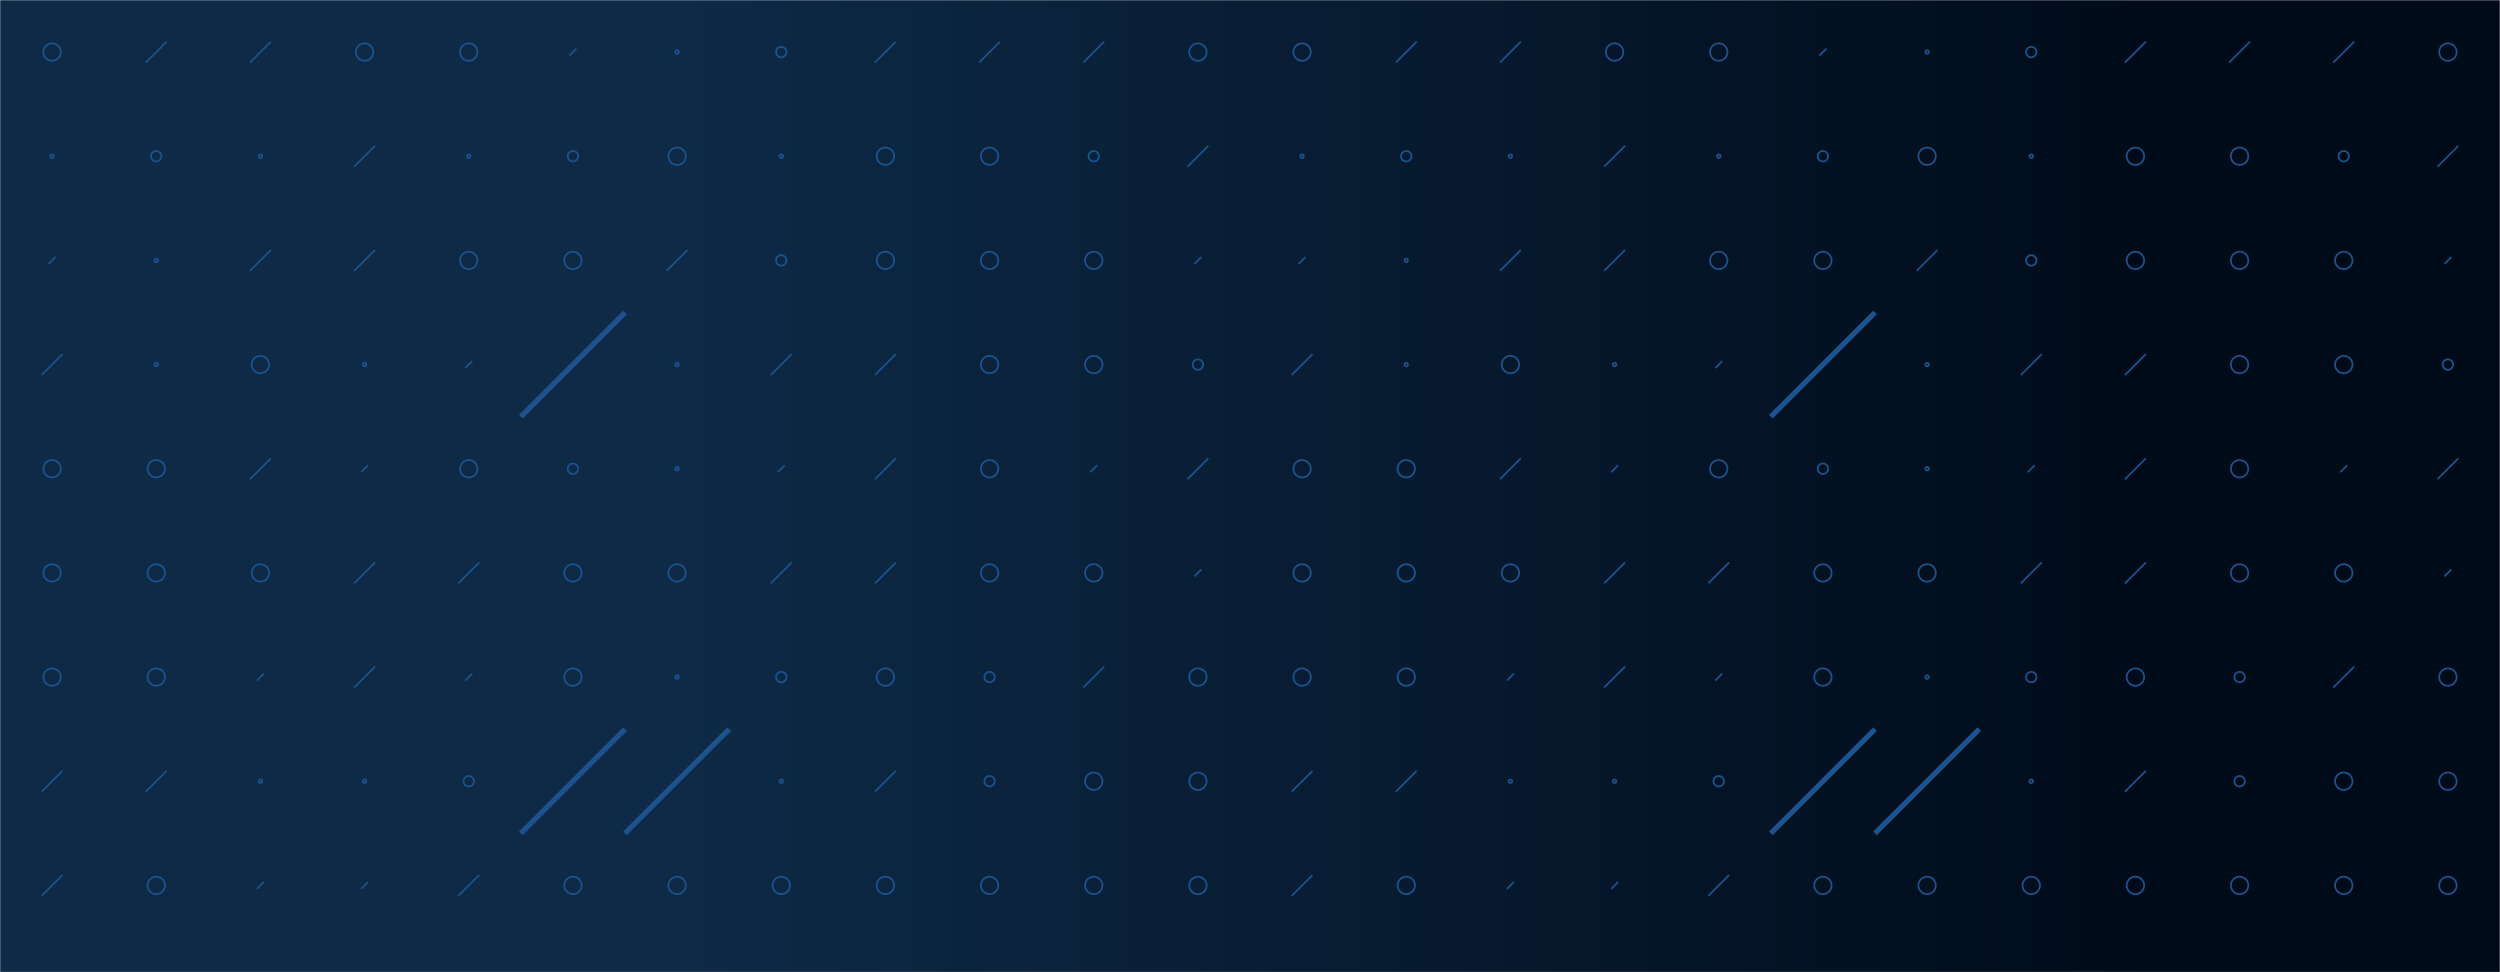 <svg xmlns="http://www.w3.org/2000/svg" version="1.1" xmlns:xlink="http://www.w3.org/1999/xlink" xmlns:svgjs="http://svgjs.dev/svgjs" width="1440" height="560" preserveAspectRatio="none" viewBox="0 0 1440 560"><g mask="url(&quot;#SvgjsMask4410&quot;)" fill="none"><rect width="1440" height="560" x="0" y="0" fill="url(&quot;#SvgjsLinearGradient4411&quot;)"></rect><use xlink:href="#SvgjsSymbol4418" x="0" y="0"></use><use xlink:href="#SvgjsSymbol4418" x="720" y="0"></use></g><defs><mask id="SvgjsMask4410"><rect width="1440" height="560" fill="#ffffff"></rect></mask><linearGradient x1="0%" y1="50%" x2="100%" y2="50%" gradientUnits="userSpaceOnUse" id="SvgjsLinearGradient4411"><stop stop-color="rgba(14, 42, 71, 1)" offset="0.27"></stop><stop stop-color="rgba(0, 11, 25, 1)" offset="0.86"></stop><stop stop-color="rgba(0, 11, 25, 1)" offset="1"></stop></linearGradient><path d="M-1 0 a1 1 0 1 0 2 0 a1 1 0 1 0 -2 0z" id="SvgjsPath4413"></path><path d="M-3 0 a3 3 0 1 0 6 0 a3 3 0 1 0 -6 0z" id="SvgjsPath4416"></path><path d="M-5 0 a5 5 0 1 0 10 0 a5 5 0 1 0 -10 0z" id="SvgjsPath4412"></path><path d="M2 -2 L-2 2z" id="SvgjsPath4414"></path><path d="M6 -6 L-6 6z" id="SvgjsPath4415"></path><path d="M30 -30 L-30 30z" id="SvgjsPath4417"></path></defs><symbol id="SvgjsSymbol4418"><use xlink:href="#SvgjsPath4412" x="30" y="30" stroke="#1c538e"></use><use xlink:href="#SvgjsPath4413" x="30" y="90" stroke="#1c538e"></use><use xlink:href="#SvgjsPath4414" x="30" y="150" stroke="#1c538e"></use><use xlink:href="#SvgjsPath4415" x="30" y="210" stroke="#1c538e"></use><use xlink:href="#SvgjsPath4412" x="30" y="270" stroke="#1c538e"></use><use xlink:href="#SvgjsPath4412" x="30" y="330" stroke="#1c538e"></use><use xlink:href="#SvgjsPath4412" x="30" y="390" stroke="#1c538e"></use><use xlink:href="#SvgjsPath4415" x="30" y="450" stroke="#1c538e"></use><use xlink:href="#SvgjsPath4415" x="30" y="510" stroke="#1c538e"></use><use xlink:href="#SvgjsPath4414" x="30" y="570" stroke="#1c538e"></use><use xlink:href="#SvgjsPath4415" x="90" y="30" stroke="#1c538e"></use><use xlink:href="#SvgjsPath4416" x="90" y="90" stroke="#1c538e"></use><use xlink:href="#SvgjsPath4413" x="90" y="150" stroke="#1c538e"></use><use xlink:href="#SvgjsPath4413" x="90" y="210" stroke="#1c538e"></use><use xlink:href="#SvgjsPath4412" x="90" y="270" stroke="#1c538e"></use><use xlink:href="#SvgjsPath4412" x="90" y="330" stroke="#1c538e"></use><use xlink:href="#SvgjsPath4412" x="90" y="390" stroke="#1c538e"></use><use xlink:href="#SvgjsPath4415" x="90" y="450" stroke="#1c538e"></use><use xlink:href="#SvgjsPath4412" x="90" y="510" stroke="#1c538e"></use><use xlink:href="#SvgjsPath4416" x="90" y="570" stroke="#1c538e"></use><use xlink:href="#SvgjsPath4415" x="150" y="30" stroke="#1c538e"></use><use xlink:href="#SvgjsPath4413" x="150" y="90" stroke="#1c538e"></use><use xlink:href="#SvgjsPath4415" x="150" y="150" stroke="#1c538e"></use><use xlink:href="#SvgjsPath4412" x="150" y="210" stroke="#1c538e"></use><use xlink:href="#SvgjsPath4415" x="150" y="270" stroke="#1c538e"></use><use xlink:href="#SvgjsPath4412" x="150" y="330" stroke="#1c538e"></use><use xlink:href="#SvgjsPath4414" x="150" y="390" stroke="#1c538e"></use><use xlink:href="#SvgjsPath4413" x="150" y="450" stroke="#1c538e"></use><use xlink:href="#SvgjsPath4414" x="150" y="510" stroke="#1c538e"></use><use xlink:href="#SvgjsPath4415" x="150" y="570" stroke="#1c538e"></use><use xlink:href="#SvgjsPath4412" x="210" y="30" stroke="#1c538e"></use><use xlink:href="#SvgjsPath4415" x="210" y="90" stroke="#1c538e"></use><use xlink:href="#SvgjsPath4415" x="210" y="150" stroke="#1c538e"></use><use xlink:href="#SvgjsPath4413" x="210" y="210" stroke="#1c538e"></use><use xlink:href="#SvgjsPath4414" x="210" y="270" stroke="#1c538e"></use><use xlink:href="#SvgjsPath4415" x="210" y="330" stroke="#1c538e"></use><use xlink:href="#SvgjsPath4415" x="210" y="390" stroke="#1c538e"></use><use xlink:href="#SvgjsPath4413" x="210" y="450" stroke="#1c538e"></use><use xlink:href="#SvgjsPath4414" x="210" y="510" stroke="#1c538e"></use><use xlink:href="#SvgjsPath4412" x="210" y="570" stroke="#1c538e"></use><use xlink:href="#SvgjsPath4412" x="270" y="30" stroke="#1c538e"></use><use xlink:href="#SvgjsPath4413" x="270" y="90" stroke="#1c538e"></use><use xlink:href="#SvgjsPath4412" x="270" y="150" stroke="#1c538e"></use><use xlink:href="#SvgjsPath4414" x="270" y="210" stroke="#1c538e"></use><use xlink:href="#SvgjsPath4412" x="270" y="270" stroke="#1c538e"></use><use xlink:href="#SvgjsPath4415" x="270" y="330" stroke="#1c538e"></use><use xlink:href="#SvgjsPath4414" x="270" y="390" stroke="#1c538e"></use><use xlink:href="#SvgjsPath4416" x="270" y="450" stroke="#1c538e"></use><use xlink:href="#SvgjsPath4415" x="270" y="510" stroke="#1c538e"></use><use xlink:href="#SvgjsPath4415" x="270" y="570" stroke="#1c538e"></use><use xlink:href="#SvgjsPath4414" x="330" y="30" stroke="#1c538e"></use><use xlink:href="#SvgjsPath4416" x="330" y="90" stroke="#1c538e"></use><use xlink:href="#SvgjsPath4412" x="330" y="150" stroke="#1c538e"></use><use xlink:href="#SvgjsPath4417" x="330" y="210" stroke="#1c538e" stroke-width="3"></use><use xlink:href="#SvgjsPath4416" x="330" y="270" stroke="#1c538e"></use><use xlink:href="#SvgjsPath4412" x="330" y="330" stroke="#1c538e"></use><use xlink:href="#SvgjsPath4412" x="330" y="390" stroke="#1c538e"></use><use xlink:href="#SvgjsPath4417" x="330" y="450" stroke="#1c538e" stroke-width="3"></use><use xlink:href="#SvgjsPath4412" x="330" y="510" stroke="#1c538e"></use><use xlink:href="#SvgjsPath4414" x="330" y="570" stroke="#1c538e"></use><use xlink:href="#SvgjsPath4413" x="390" y="30" stroke="#1c538e"></use><use xlink:href="#SvgjsPath4412" x="390" y="90" stroke="#1c538e"></use><use xlink:href="#SvgjsPath4415" x="390" y="150" stroke="#1c538e"></use><use xlink:href="#SvgjsPath4413" x="390" y="210" stroke="#1c538e"></use><use xlink:href="#SvgjsPath4413" x="390" y="270" stroke="#1c538e"></use><use xlink:href="#SvgjsPath4412" x="390" y="330" stroke="#1c538e"></use><use xlink:href="#SvgjsPath4413" x="390" y="390" stroke="#1c538e"></use><use xlink:href="#SvgjsPath4417" x="390" y="450" stroke="#1c538e" stroke-width="3"></use><use xlink:href="#SvgjsPath4412" x="390" y="510" stroke="#1c538e"></use><use xlink:href="#SvgjsPath4415" x="390" y="570" stroke="#1c538e"></use><use xlink:href="#SvgjsPath4416" x="450" y="30" stroke="#1c538e"></use><use xlink:href="#SvgjsPath4413" x="450" y="90" stroke="#1c538e"></use><use xlink:href="#SvgjsPath4416" x="450" y="150" stroke="#1c538e"></use><use xlink:href="#SvgjsPath4415" x="450" y="210" stroke="#1c538e"></use><use xlink:href="#SvgjsPath4414" x="450" y="270" stroke="#1c538e"></use><use xlink:href="#SvgjsPath4415" x="450" y="330" stroke="#1c538e"></use><use xlink:href="#SvgjsPath4416" x="450" y="390" stroke="#1c538e"></use><use xlink:href="#SvgjsPath4413" x="450" y="450" stroke="#1c538e"></use><use xlink:href="#SvgjsPath4412" x="450" y="510" stroke="#1c538e"></use><use xlink:href="#SvgjsPath4416" x="450" y="570" stroke="#1c538e"></use><use xlink:href="#SvgjsPath4415" x="510" y="30" stroke="#1c538e"></use><use xlink:href="#SvgjsPath4412" x="510" y="90" stroke="#1c538e"></use><use xlink:href="#SvgjsPath4412" x="510" y="150" stroke="#1c538e"></use><use xlink:href="#SvgjsPath4415" x="510" y="210" stroke="#1c538e"></use><use xlink:href="#SvgjsPath4415" x="510" y="270" stroke="#1c538e"></use><use xlink:href="#SvgjsPath4415" x="510" y="330" stroke="#1c538e"></use><use xlink:href="#SvgjsPath4412" x="510" y="390" stroke="#1c538e"></use><use xlink:href="#SvgjsPath4415" x="510" y="450" stroke="#1c538e"></use><use xlink:href="#SvgjsPath4412" x="510" y="510" stroke="#1c538e"></use><use xlink:href="#SvgjsPath4413" x="510" y="570" stroke="#1c538e"></use><use xlink:href="#SvgjsPath4415" x="570" y="30" stroke="#1c538e"></use><use xlink:href="#SvgjsPath4412" x="570" y="90" stroke="#1c538e"></use><use xlink:href="#SvgjsPath4412" x="570" y="150" stroke="#1c538e"></use><use xlink:href="#SvgjsPath4412" x="570" y="210" stroke="#1c538e"></use><use xlink:href="#SvgjsPath4412" x="570" y="270" stroke="#1c538e"></use><use xlink:href="#SvgjsPath4412" x="570" y="330" stroke="#1c538e"></use><use xlink:href="#SvgjsPath4416" x="570" y="390" stroke="#1c538e"></use><use xlink:href="#SvgjsPath4416" x="570" y="450" stroke="#1c538e"></use><use xlink:href="#SvgjsPath4412" x="570" y="510" stroke="#1c538e"></use><use xlink:href="#SvgjsPath4415" x="570" y="570" stroke="#1c538e"></use><use xlink:href="#SvgjsPath4415" x="630" y="30" stroke="#1c538e"></use><use xlink:href="#SvgjsPath4416" x="630" y="90" stroke="#1c538e"></use><use xlink:href="#SvgjsPath4412" x="630" y="150" stroke="#1c538e"></use><use xlink:href="#SvgjsPath4412" x="630" y="210" stroke="#1c538e"></use><use xlink:href="#SvgjsPath4414" x="630" y="270" stroke="#1c538e"></use><use xlink:href="#SvgjsPath4412" x="630" y="330" stroke="#1c538e"></use><use xlink:href="#SvgjsPath4415" x="630" y="390" stroke="#1c538e"></use><use xlink:href="#SvgjsPath4412" x="630" y="450" stroke="#1c538e"></use><use xlink:href="#SvgjsPath4412" x="630" y="510" stroke="#1c538e"></use><use xlink:href="#SvgjsPath4416" x="630" y="570" stroke="#1c538e"></use><use xlink:href="#SvgjsPath4412" x="690" y="30" stroke="#1c538e"></use><use xlink:href="#SvgjsPath4415" x="690" y="90" stroke="#1c538e"></use><use xlink:href="#SvgjsPath4414" x="690" y="150" stroke="#1c538e"></use><use xlink:href="#SvgjsPath4416" x="690" y="210" stroke="#1c538e"></use><use xlink:href="#SvgjsPath4415" x="690" y="270" stroke="#1c538e"></use><use xlink:href="#SvgjsPath4414" x="690" y="330" stroke="#1c538e"></use><use xlink:href="#SvgjsPath4412" x="690" y="390" stroke="#1c538e"></use><use xlink:href="#SvgjsPath4412" x="690" y="450" stroke="#1c538e"></use><use xlink:href="#SvgjsPath4412" x="690" y="510" stroke="#1c538e"></use><use xlink:href="#SvgjsPath4412" x="690" y="570" stroke="#1c538e"></use></symbol></svg>